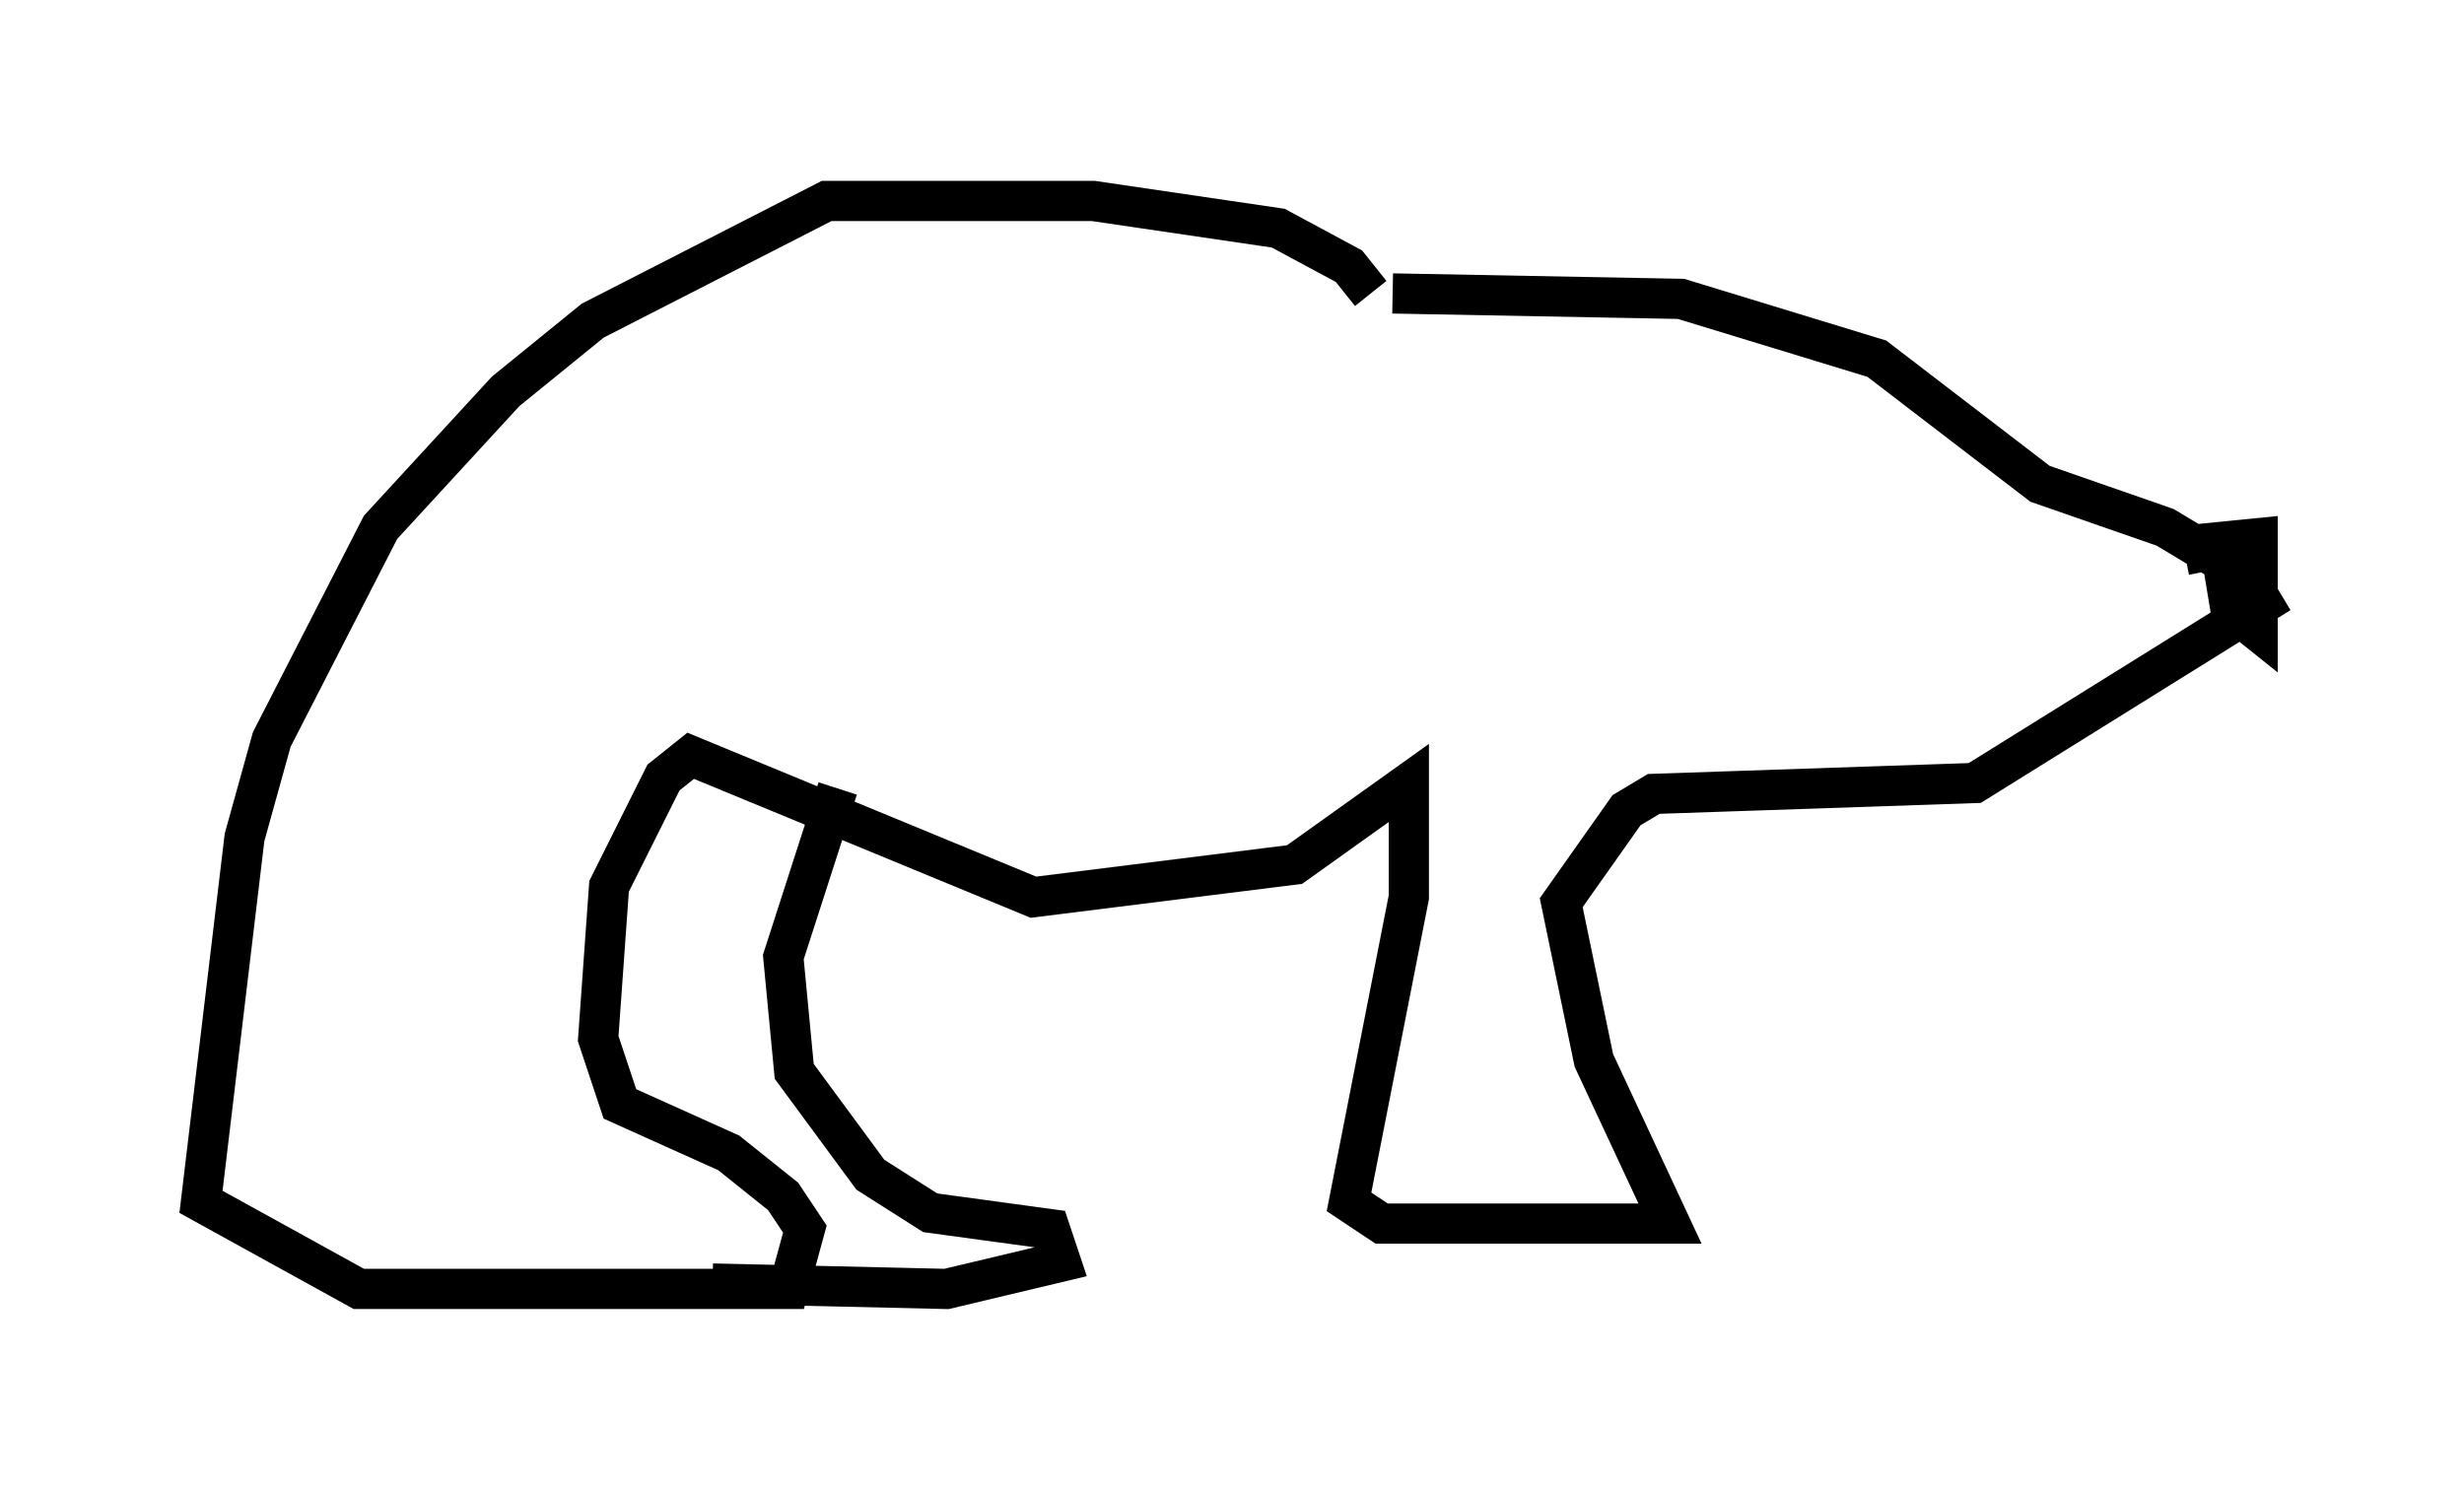 <?xml version="1.0" encoding="utf-8" ?>
<svg baseProfile="full" height="37.063" version="1.1" width="61.285" xmlns="http://www.w3.org/2000/svg" xmlns:ev="http://www.w3.org/2001/xml-events" xmlns:xlink="http://www.w3.org/1999/xlink"><defs /><rect fill="white" height="37.063" width="61.285" x="0" y="0" /><path d="M34.093, 8.112 m0.0, -0.812 l-0.541, -0.677 -1.759, -0.947 l-4.601, -0.677 -6.631, 0.0 l-5.819, 2.977 -2.165, 1.759 l-3.112, 3.383 -2.706, 5.277 l-0.677, 2.436 -1.083, 9.066 l3.924, 2.165 10.69, 0.0 l0.406, -1.488 -0.541, -0.812 l-1.353, -1.083 -2.706, -1.218 l-0.541, -1.624 0.271, -3.789 l1.353, -2.706 0.677, -0.541 l8.525, 3.518 6.495, -0.812 l2.842, -2.03 0.0, 2.842 l-1.488, 7.578 0.812, 0.541 l7.172, 0.0 -1.894, -4.059 l-0.812, -3.924 1.624, -2.3 l0.677, -0.406 7.984, -0.271 l7.172, -4.465 -0.406, -0.677 l-2.03, -1.218 -3.112, -1.083 l-4.059, -3.112 -4.871, -1.488 l-7.172, -0.135 m20.297, 6.901 l-0.135, -0.677 1.353, -0.135 l0.0, 2.3 -0.677, -0.541 l-0.135, -0.812 0.677, -0.541 m-35.182, 5.819 l-1.353, 4.195 0.271, 2.842 l1.894, 2.571 1.488, 0.947 l2.977, 0.406 0.271, 0.812 l-2.842, 0.677 -5.819, -0.135 " fill="none" stroke="black" stroke-width="1" /></svg>